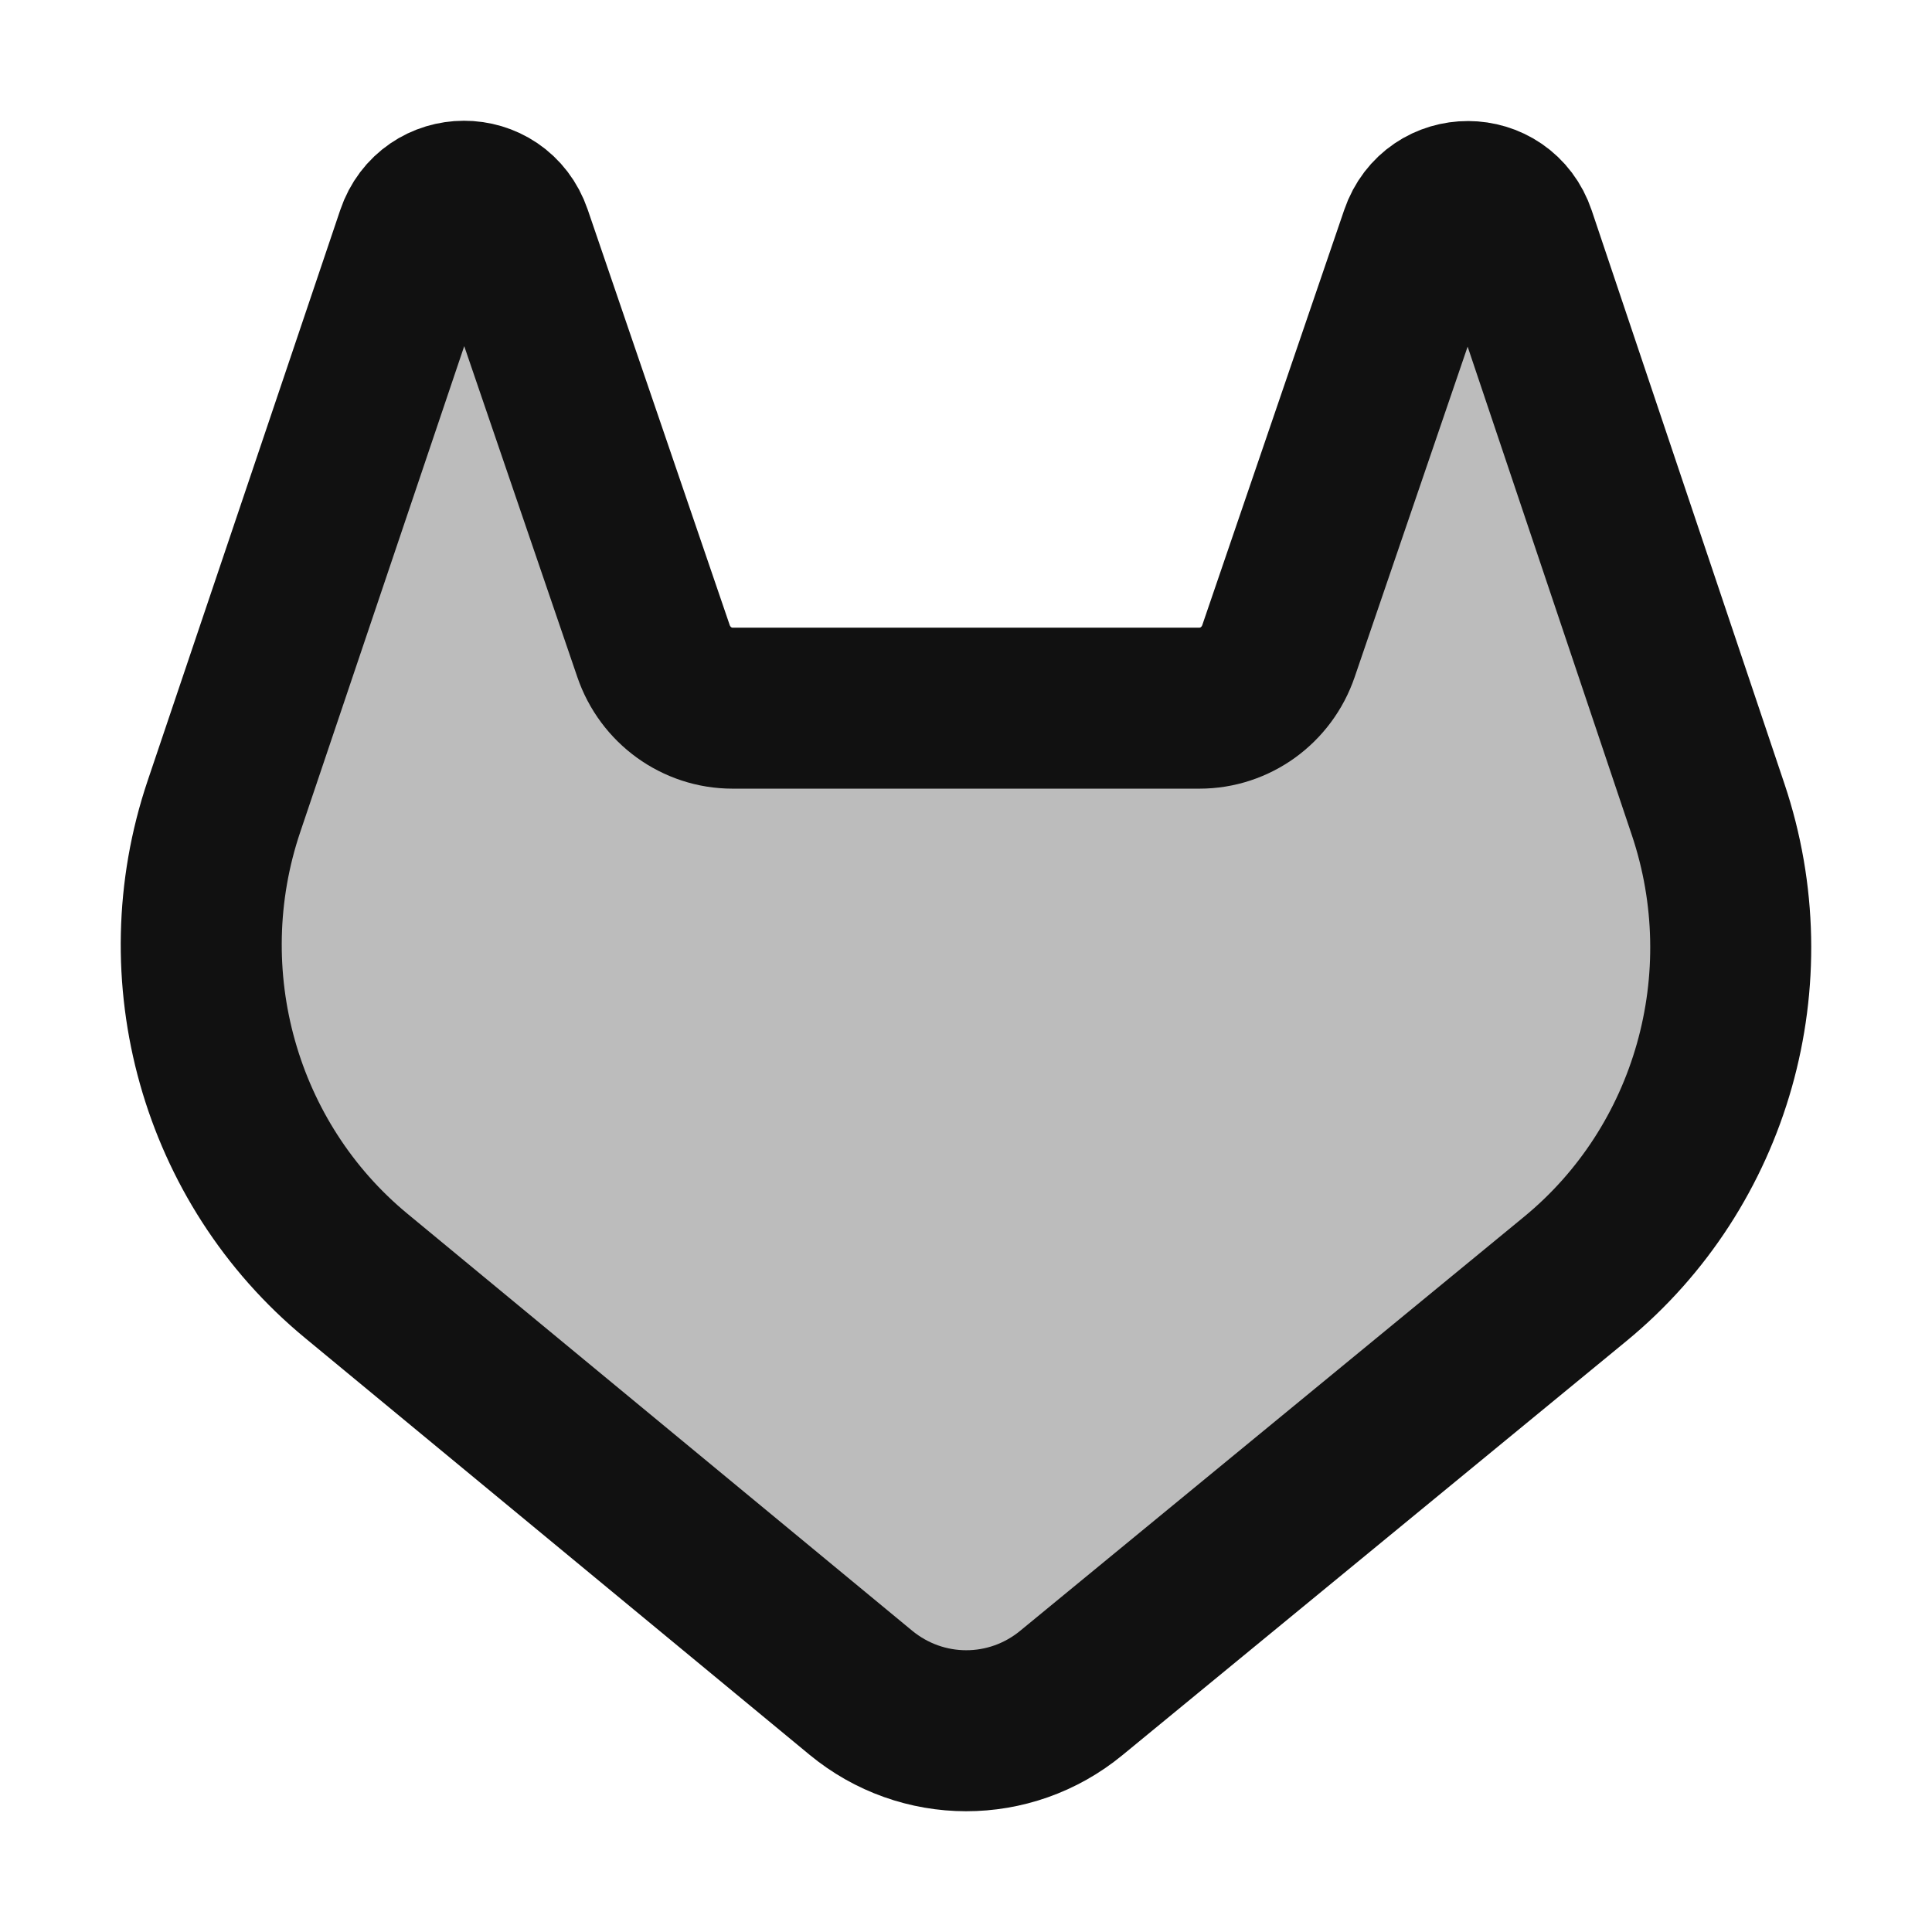 <svg width="24" height="24" viewBox="0 0 24 24" fill="none" xmlns="http://www.w3.org/2000/svg">
<path opacity="0.28" d="M8.118 8.087L6.354 2.926C6.159 2.357 5.367 2.358 5.174 2.929L2.782 10.017C2.073 12.118 2.729 14.448 4.424 15.848L10.693 21.027C11.455 21.656 12.546 21.658 13.309 21.03L19.566 15.889C21.267 14.492 21.927 12.161 21.219 10.055L18.825 2.933C18.633 2.362 17.84 2.36 17.645 2.93L15.882 8.087C15.737 8.512 15.343 8.797 14.9 8.797H9.1C8.657 8.797 8.263 8.512 8.118 8.087Z" fill="#111111"/>
<path d="M8.118 8.087L6.354 2.926C6.159 2.357 5.367 2.358 5.174 2.929L2.782 10.017C2.073 12.118 2.729 14.448 4.424 15.848L10.693 21.027C11.455 21.656 12.546 21.658 13.309 21.03L19.566 15.889C21.267 14.492 21.927 12.161 21.219 10.055L18.825 2.933C18.633 2.362 17.84 2.36 17.645 2.93L15.882 8.087C15.737 8.512 15.343 8.797 14.9 8.797H9.1C8.657 8.797 8.263 8.512 8.118 8.087Z" stroke="#111111" stroke-width="2" stroke-linecap="round" stroke-linejoin="round"/>
</svg>

